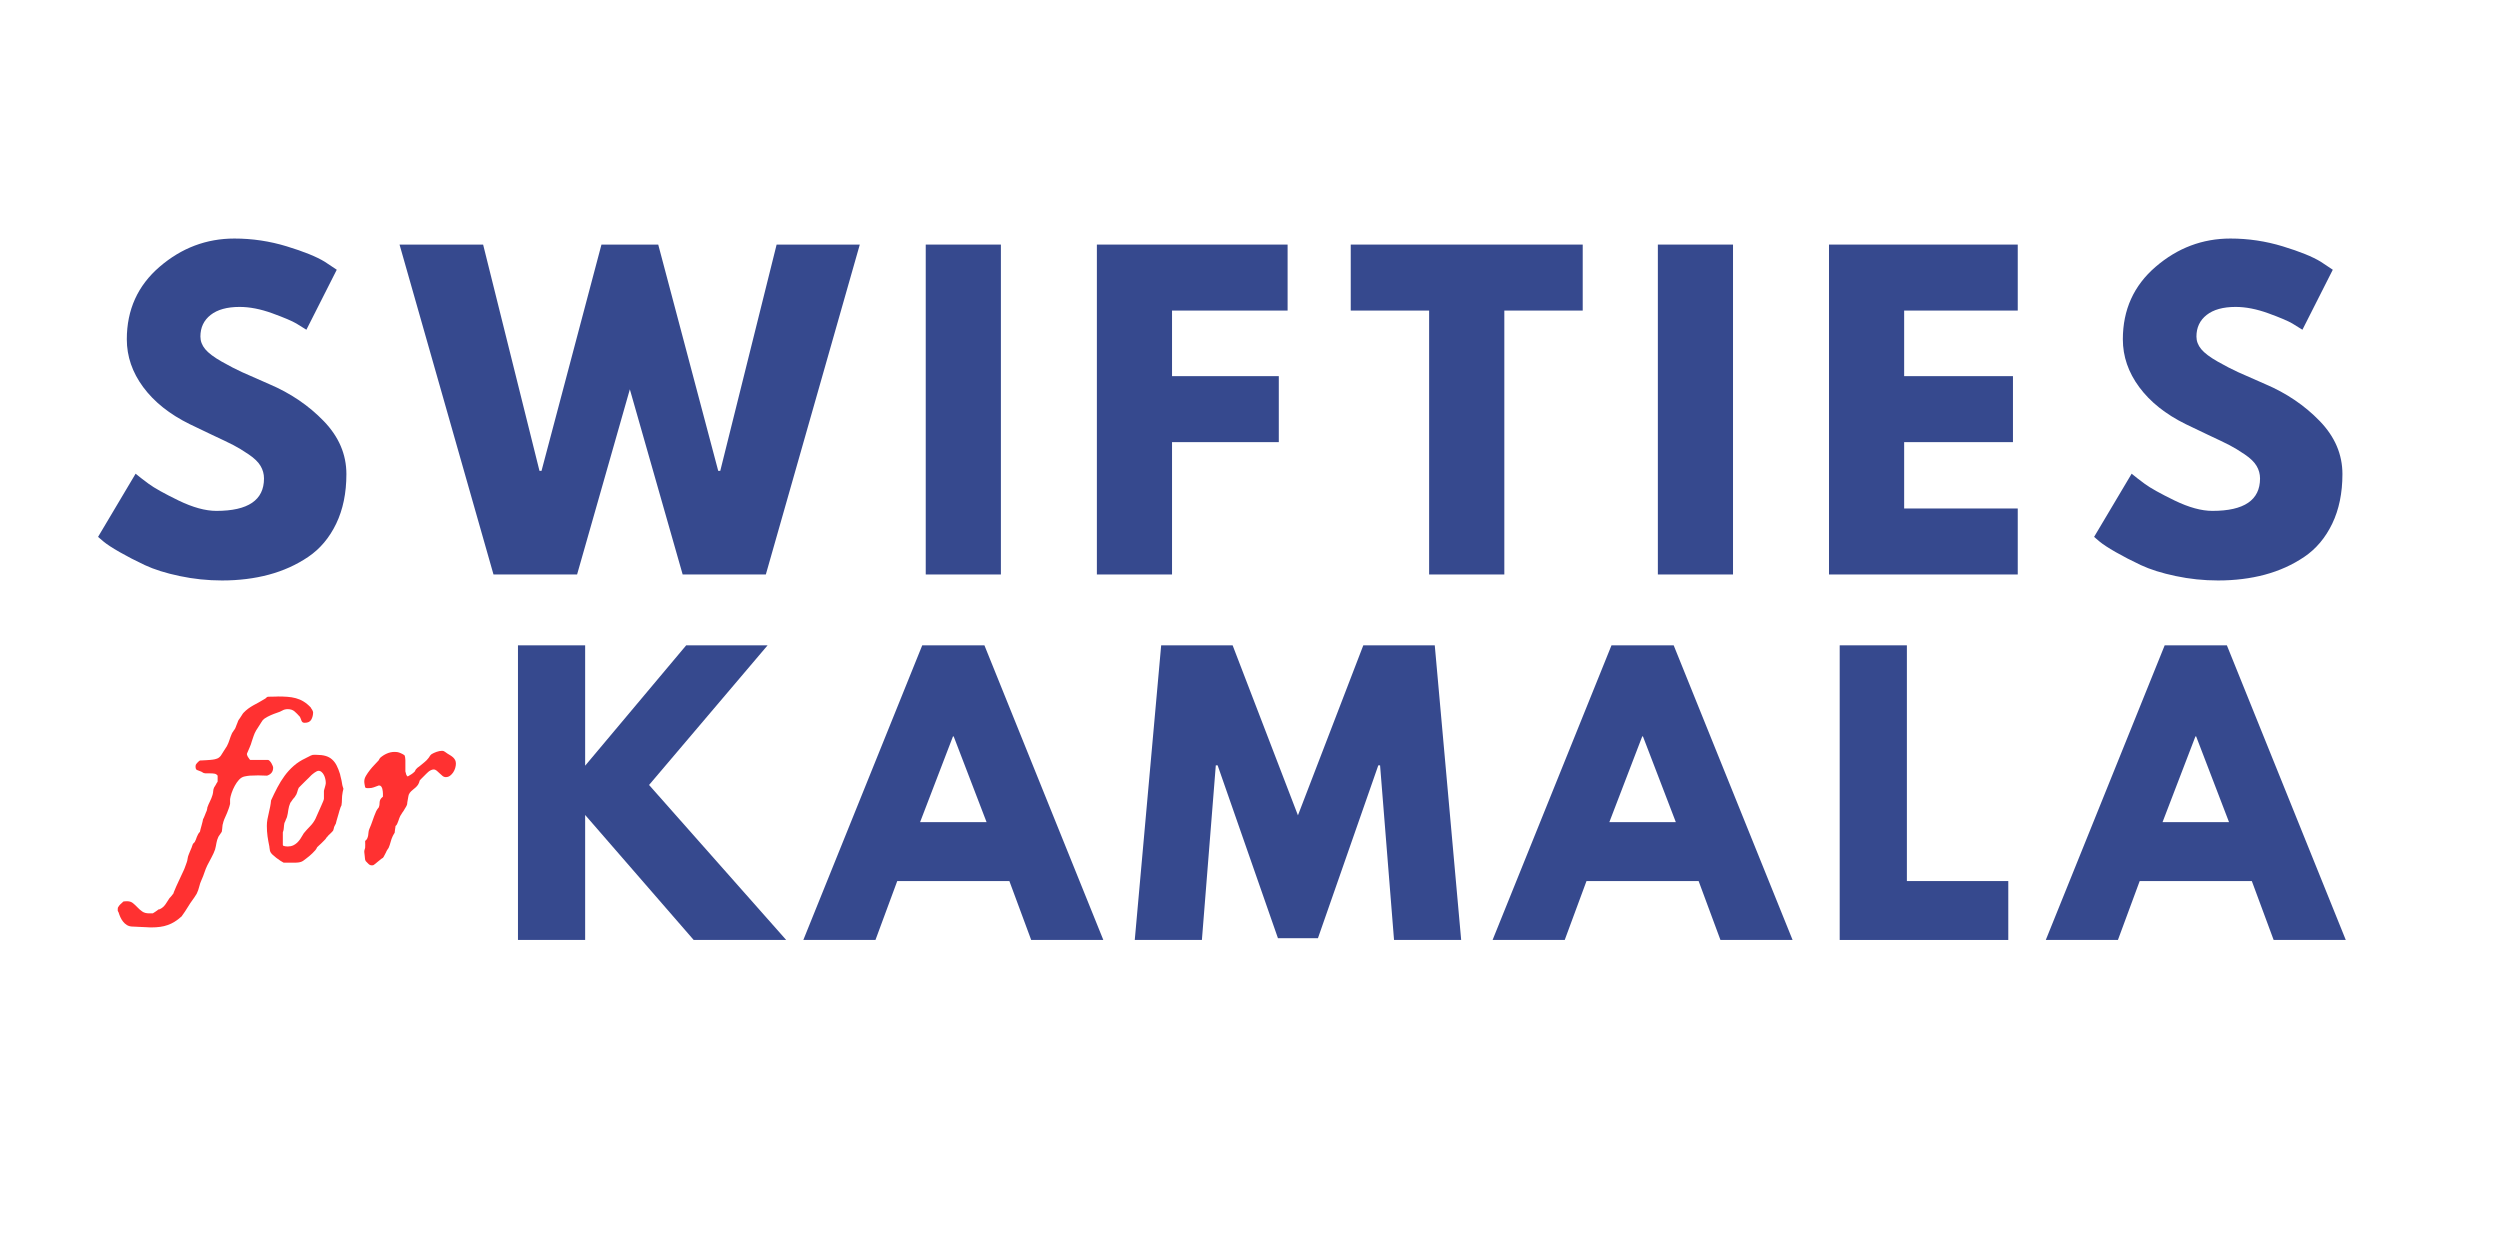 <svg xmlns="http://www.w3.org/2000/svg" xmlns:xlink="http://www.w3.org/1999/xlink" width="1000" zoomAndPan="magnify" viewBox="0 0 750 375" height="500" preserveAspectRatio="xMidYMid meet" version="1.0"><defs><g/></defs><g fill="#36498e" fill-opacity="1"><g transform="translate(26.653, 172.343)"><g><path d="M 43.672 -100.781 C 49.023 -100.781 54.258 -100 59.375 -98.438 C 64.5 -96.875 68.301 -95.332 70.781 -93.812 L 74.375 -91.422 L 65.266 -73.422 C 64.547 -73.898 63.547 -74.52 62.266 -75.281 C 60.984 -76.039 58.582 -77.062 55.062 -78.344 C 51.539 -79.625 48.266 -80.266 45.234 -80.266 C 41.473 -80.266 38.57 -79.461 36.531 -77.859 C 34.488 -76.254 33.469 -74.094 33.469 -71.375 C 33.469 -70.02 33.945 -68.758 34.906 -67.594 C 35.863 -66.438 37.504 -65.195 39.828 -63.875 C 42.148 -62.562 44.191 -61.504 45.953 -60.703 C 47.711 -59.898 50.43 -58.703 54.109 -57.109 C 60.504 -54.391 65.961 -50.688 70.484 -46 C 75.004 -41.32 77.266 -36.023 77.266 -30.109 C 77.266 -24.43 76.242 -19.473 74.203 -15.234 C 72.16 -10.992 69.359 -7.672 65.797 -5.266 C 62.242 -2.867 58.305 -1.094 53.984 0.062 C 49.66 1.219 44.984 1.797 39.953 1.797 C 35.629 1.797 31.391 1.352 27.234 0.469 C 23.078 -0.406 19.598 -1.5 16.797 -2.812 C 13.992 -4.133 11.473 -5.438 9.234 -6.719 C 6.992 -8 5.352 -9.078 4.312 -9.953 L 2.766 -11.281 L 14.031 -30.234 C 14.988 -29.43 16.305 -28.41 17.984 -27.172 C 19.672 -25.93 22.648 -24.27 26.922 -22.188 C 31.203 -20.113 34.984 -19.078 38.266 -19.078 C 47.785 -19.078 52.547 -22.316 52.547 -28.797 C 52.547 -30.148 52.203 -31.406 51.516 -32.562 C 50.836 -33.727 49.641 -34.891 47.922 -36.047 C 46.203 -37.211 44.68 -38.133 43.359 -38.812 C 42.047 -39.488 39.891 -40.523 36.891 -41.922 C 33.891 -43.328 31.672 -44.391 30.234 -45.109 C 24.234 -48.066 19.594 -51.766 16.312 -56.203 C 13.031 -60.641 11.391 -65.422 11.391 -70.547 C 11.391 -79.422 14.672 -86.676 21.234 -92.312 C 27.797 -97.957 35.273 -100.781 43.672 -100.781 Z M 43.672 -100.781 "/></g></g></g><g fill="#36498e" fill-opacity="1"><g transform="translate(121.657, 172.343)"><g><path d="M 83.141 0 L 67.297 -55.547 L 51.469 0 L 26.391 0 L -1.797 -98.969 L 23.281 -98.969 L 40.188 -31.078 L 40.797 -31.078 L 58.781 -98.969 L 75.812 -98.969 L 93.812 -31.078 L 94.422 -31.078 L 111.328 -98.969 L 136.281 -98.969 L 108.094 0 Z M 83.141 0 "/></g></g></g><g fill="#36498e" fill-opacity="1"><g transform="translate(270.518, 172.343)"><g><path d="M 29.75 -98.969 L 29.75 0 L 7.203 0 L 7.203 -98.969 Z M 29.75 -98.969 "/></g></g></g><g fill="#36498e" fill-opacity="1"><g transform="translate(321.859, 172.343)"><g><path d="M 64.422 -98.969 L 64.422 -79.172 L 29.75 -79.172 L 29.75 -59.5 L 61.781 -59.5 L 61.781 -39.703 L 29.75 -39.703 L 29.75 0 L 7.203 0 L 7.203 -98.969 Z M 64.422 -98.969 "/></g></g></g><g fill="#36498e" fill-opacity="1"><g transform="translate(404.268, 172.343)"><g><path d="M 0.953 -79.172 L 0.953 -98.969 L 70.547 -98.969 L 70.547 -79.172 L 47.031 -79.172 L 47.031 0 L 24.469 0 L 24.469 -79.172 Z M 0.953 -79.172 "/></g></g></g><g fill="#36498e" fill-opacity="1"><g transform="translate(490.155, 172.343)"><g><path d="M 29.75 -98.969 L 29.75 0 L 7.203 0 L 7.203 -98.969 Z M 29.75 -98.969 "/></g></g></g><g fill="#36498e" fill-opacity="1"><g transform="translate(541.496, 172.343)"><g><path d="M 63.828 -98.969 L 63.828 -79.172 L 29.75 -79.172 L 29.75 -59.5 L 62.391 -59.5 L 62.391 -39.703 L 29.75 -39.703 L 29.75 -19.797 L 63.828 -19.797 L 63.828 0 L 7.203 0 L 7.203 -98.969 Z M 63.828 -98.969 "/></g></g></g><g fill="#36498e" fill-opacity="1"><g transform="translate(625.463, 172.343)"><g><path d="M 43.672 -100.781 C 49.023 -100.781 54.258 -100 59.375 -98.438 C 64.5 -96.875 68.301 -95.332 70.781 -93.812 L 74.375 -91.422 L 65.266 -73.422 C 64.547 -73.898 63.547 -74.52 62.266 -75.281 C 60.984 -76.039 58.582 -77.062 55.062 -78.344 C 51.539 -79.625 48.266 -80.266 45.234 -80.266 C 41.473 -80.266 38.57 -79.461 36.531 -77.859 C 34.488 -76.254 33.469 -74.094 33.469 -71.375 C 33.469 -70.02 33.945 -68.758 34.906 -67.594 C 35.863 -66.438 37.504 -65.195 39.828 -63.875 C 42.148 -62.562 44.191 -61.504 45.953 -60.703 C 47.711 -59.898 50.43 -58.703 54.109 -57.109 C 60.504 -54.391 65.961 -50.688 70.484 -46 C 75.004 -41.32 77.266 -36.023 77.266 -30.109 C 77.266 -24.43 76.242 -19.473 74.203 -15.234 C 72.16 -10.992 69.359 -7.672 65.797 -5.266 C 62.242 -2.867 58.305 -1.094 53.984 0.062 C 49.66 1.219 44.984 1.797 39.953 1.797 C 35.629 1.797 31.391 1.352 27.234 0.469 C 23.078 -0.406 19.598 -1.5 16.797 -2.812 C 13.992 -4.133 11.473 -5.438 9.234 -6.719 C 6.992 -8 5.352 -9.078 4.312 -9.953 L 2.766 -11.281 L 14.031 -30.234 C 14.988 -29.43 16.305 -28.41 17.984 -27.172 C 19.672 -25.93 22.648 -24.27 26.922 -22.188 C 31.203 -20.113 34.984 -19.078 38.266 -19.078 C 47.785 -19.078 52.547 -22.316 52.547 -28.797 C 52.547 -30.148 52.203 -31.406 51.516 -32.562 C 50.836 -33.727 49.641 -34.891 47.922 -36.047 C 46.203 -37.211 44.68 -38.133 43.359 -38.812 C 42.047 -39.488 39.891 -40.523 36.891 -41.922 C 33.891 -43.328 31.672 -44.391 30.234 -45.109 C 24.234 -48.066 19.594 -51.766 16.312 -56.203 C 13.031 -60.641 11.391 -65.422 11.391 -70.547 C 11.391 -79.422 14.672 -86.676 21.234 -92.312 C 27.797 -97.957 35.273 -100.781 43.672 -100.781 Z M 43.672 -100.781 "/></g></g></g><g fill="#36498e" fill-opacity="1"><g transform="translate(148.967, 281.989)"><g><path d="M 86.891 0 L 59.141 0 L 26.578 -37.5 L 26.578 0 L 6.422 0 L 6.422 -88.391 L 26.578 -88.391 L 26.578 -52.281 L 56.891 -88.391 L 81.312 -88.391 L 45.75 -46.5 Z M 86.891 0 "/></g></g></g><g fill="#36498e" fill-opacity="1"><g transform="translate(243.999, 281.989)"><g><path d="M 51.328 -88.391 L 87 0 L 65.359 0 L 58.812 -17.672 L 25.172 -17.672 L 18.641 0 L -3 0 L 32.672 -88.391 Z M 51.969 -35.359 L 42.109 -61.062 L 41.891 -61.062 L 32.031 -35.359 Z M 51.969 -35.359 "/></g></g></g><g fill="#36498e" fill-opacity="1"><g transform="translate(338.71, 281.989)"><g><path d="M 79.5 0 L 75.312 -52.391 L 74.781 -52.391 L 56.672 -0.531 L 44.672 -0.531 L 26.578 -52.391 L 26.031 -52.391 L 21.859 0 L 1.719 0 L 9.641 -88.391 L 31.078 -88.391 L 50.672 -37.391 L 70.281 -88.391 L 91.719 -88.391 L 99.641 0 Z M 79.5 0 "/></g></g></g><g fill="#36498e" fill-opacity="1"><g transform="translate(450.776, 281.989)"><g><path d="M 51.328 -88.391 L 87 0 L 65.359 0 L 58.812 -17.672 L 25.172 -17.672 L 18.641 0 L -3 0 L 32.672 -88.391 Z M 51.969 -35.359 L 42.109 -61.062 L 41.891 -61.062 L 32.031 -35.359 Z M 51.969 -35.359 "/></g></g></g><g fill="#36498e" fill-opacity="1"><g transform="translate(545.487, 281.989)"><g><path d="M 26.578 -88.391 L 26.578 -17.672 L 57 -17.672 L 57 0 L 6.422 0 L 6.422 -88.391 Z M 26.578 -88.391 "/></g></g></g><g fill="#36498e" fill-opacity="1"><g transform="translate(616.735, 281.989)"><g><path d="M 51.328 -88.391 L 87 0 L 65.359 0 L 58.812 -17.672 L 25.172 -17.672 L 18.641 0 L -3 0 L 32.672 -88.391 Z M 51.969 -35.359 L 42.109 -61.062 L 41.891 -61.062 L 32.031 -35.359 Z M 51.969 -35.359 "/></g></g></g><g fill="#ff3131" fill-opacity="1"><g transform="translate(53.541, 258.915)"><g><path d="M -18.219 13.891 C -18.219 13.617 -18.195 13.438 -18.156 13.344 C -18.125 13.25 -18 13.055 -17.781 12.766 C -17.613 12.547 -17.359 12.289 -17.016 12 C -16.848 11.852 -16.68 11.695 -16.516 11.531 C -16.461 11.531 -16.305 11.516 -16.047 11.484 C -15.797 11.461 -15.598 11.453 -15.453 11.453 C -14.723 11.453 -14.129 11.641 -13.672 12.016 C -13.211 12.391 -12.766 12.805 -12.328 13.266 C -11.891 13.734 -11.406 14.156 -10.875 14.531 C -10.344 14.906 -9.641 15.094 -8.766 15.094 L -7.703 15.094 C -7.629 15.062 -7.516 14.988 -7.359 14.875 C -7.203 14.77 -7.039 14.664 -6.875 14.562 C -6.707 14.457 -6.551 14.348 -6.406 14.234 C -6.258 14.129 -6.172 14.062 -6.141 14.031 C -6.141 13.988 -6.066 13.945 -5.922 13.906 C -5.773 13.875 -5.68 13.859 -5.641 13.859 C -5.223 13.66 -4.879 13.438 -4.609 13.188 C -4.348 12.945 -4.113 12.68 -3.906 12.391 C -3.695 12.109 -3.5 11.805 -3.312 11.484 C -3.133 11.172 -2.926 10.848 -2.688 10.516 C -2.645 10.484 -2.566 10.406 -2.453 10.281 C -2.348 10.164 -2.238 10.039 -2.125 9.906 C -2.02 9.77 -1.914 9.633 -1.812 9.5 C -1.719 9.375 -1.645 9.285 -1.594 9.234 C -1.551 9.211 -1.508 9.145 -1.469 9.031 C -1.438 8.926 -1.422 8.848 -1.422 8.797 C -0.93 7.586 -0.422 6.43 0.109 5.328 C 0.641 4.223 1.16 3.102 1.672 1.969 C 1.723 1.863 1.797 1.68 1.891 1.422 C 1.984 1.172 2.082 0.898 2.188 0.609 C 2.301 0.328 2.398 0.051 2.484 -0.219 C 2.578 -0.488 2.633 -0.68 2.656 -0.797 C 2.656 -0.828 2.664 -0.906 2.688 -1.031 C 2.719 -1.164 2.742 -1.305 2.766 -1.453 C 2.785 -1.598 2.812 -1.727 2.844 -1.844 C 2.883 -1.969 2.906 -2.047 2.906 -2.078 C 2.926 -2.148 2.984 -2.305 3.078 -2.547 C 3.18 -2.785 3.285 -3.047 3.391 -3.328 C 3.504 -3.609 3.613 -3.867 3.719 -4.109 C 3.832 -4.348 3.898 -4.504 3.922 -4.578 C 3.922 -4.629 3.961 -4.754 4.047 -4.953 C 4.141 -5.16 4.188 -5.289 4.188 -5.344 C 4.188 -5.414 4.223 -5.516 4.297 -5.641 L 4.438 -5.859 L 4.875 -6.297 C 5.02 -6.555 5.141 -6.816 5.234 -7.078 C 5.328 -7.348 5.422 -7.609 5.516 -7.859 C 5.617 -8.117 5.738 -8.375 5.875 -8.625 C 6.008 -8.883 6.195 -9.133 6.438 -9.375 C 6.457 -9.52 6.516 -9.77 6.609 -10.125 C 6.711 -10.477 6.816 -10.852 6.922 -11.25 C 7.035 -11.656 7.133 -12.035 7.219 -12.391 C 7.301 -12.754 7.352 -13.008 7.375 -13.156 C 7.426 -13.207 7.504 -13.352 7.609 -13.594 C 7.723 -13.844 7.832 -14.109 7.938 -14.391 C 8.051 -14.68 8.156 -14.945 8.25 -15.188 C 8.352 -15.438 8.426 -15.598 8.469 -15.672 C 8.469 -15.672 8.477 -15.719 8.5 -15.812 C 8.531 -15.914 8.555 -16.02 8.578 -16.125 C 8.609 -16.238 8.629 -16.348 8.641 -16.453 C 8.648 -16.566 8.656 -16.633 8.656 -16.656 C 8.875 -17.281 9.141 -17.898 9.453 -18.516 C 9.766 -19.141 10.02 -19.781 10.219 -20.438 C 10.344 -20.875 10.41 -21.266 10.422 -21.609 C 10.43 -21.961 10.535 -22.348 10.734 -22.766 C 10.754 -22.785 10.801 -22.848 10.875 -22.953 C 10.945 -23.066 11.023 -23.195 11.109 -23.344 C 11.191 -23.488 11.27 -23.629 11.344 -23.766 C 11.414 -23.898 11.461 -23.988 11.484 -24.031 C 11.516 -24.062 11.547 -24.098 11.578 -24.141 C 11.617 -24.191 11.648 -24.242 11.672 -24.297 C 11.691 -24.367 11.719 -24.426 11.75 -24.469 L 11.75 -26.219 C 11.5 -26.551 11.188 -26.75 10.812 -26.812 C 10.438 -26.875 10.031 -26.906 9.594 -26.906 L 8.516 -26.906 C 8.367 -26.906 8.227 -26.906 8.094 -26.906 C 7.957 -26.906 7.828 -26.93 7.703 -26.984 C 7.66 -26.984 7.586 -27.004 7.484 -27.047 C 7.391 -27.098 7.285 -27.16 7.172 -27.234 C 7.066 -27.305 6.969 -27.363 6.875 -27.406 C 6.781 -27.457 6.719 -27.484 6.688 -27.484 C 6.207 -27.66 5.828 -27.805 5.547 -27.922 C 5.266 -28.047 5.125 -28.383 5.125 -28.938 C 5.125 -28.988 5.125 -29.047 5.125 -29.109 C 5.125 -29.172 5.133 -29.223 5.156 -29.266 C 5.156 -29.336 5.172 -29.41 5.203 -29.484 C 5.223 -29.555 5.285 -29.656 5.391 -29.781 C 5.504 -29.906 5.617 -30.035 5.734 -30.172 C 5.859 -30.316 5.988 -30.441 6.125 -30.547 C 6.258 -30.66 6.363 -30.734 6.438 -30.766 C 6.582 -30.766 6.836 -30.773 7.203 -30.797 C 7.566 -30.816 7.945 -30.836 8.344 -30.859 C 8.738 -30.891 9.117 -30.914 9.484 -30.938 C 9.848 -30.969 10.094 -30.992 10.219 -31.016 C 10.695 -31.066 11.156 -31.176 11.594 -31.344 C 12.031 -31.508 12.41 -31.812 12.734 -32.25 C 12.797 -32.344 12.91 -32.523 13.078 -32.797 C 13.254 -33.066 13.43 -33.348 13.609 -33.641 C 13.797 -33.93 13.973 -34.207 14.141 -34.469 C 14.316 -34.738 14.441 -34.93 14.516 -35.047 C 14.848 -35.68 15.109 -36.305 15.297 -36.922 C 15.492 -37.547 15.727 -38.172 16 -38.797 C 16.051 -38.867 16.098 -38.961 16.141 -39.078 C 16.191 -39.203 16.254 -39.281 16.328 -39.312 C 16.328 -39.332 16.359 -39.395 16.422 -39.5 C 16.484 -39.613 16.555 -39.723 16.641 -39.828 C 16.723 -39.941 16.801 -40.051 16.875 -40.156 C 16.945 -40.27 16.992 -40.348 17.016 -40.391 C 17.035 -40.422 17.082 -40.531 17.156 -40.719 C 17.227 -40.914 17.305 -41.125 17.391 -41.344 C 17.484 -41.562 17.566 -41.766 17.641 -41.953 C 17.711 -42.148 17.758 -42.273 17.781 -42.328 C 17.781 -42.367 17.812 -42.457 17.875 -42.594 C 17.938 -42.727 17.988 -42.832 18.031 -42.906 C 18.133 -43.031 18.266 -43.211 18.422 -43.453 C 18.578 -43.691 18.734 -43.93 18.891 -44.172 C 19.047 -44.422 19.18 -44.633 19.297 -44.812 C 19.422 -45 19.5 -45.094 19.531 -45.094 C 19.969 -45.551 20.43 -45.961 20.922 -46.328 C 21.422 -46.691 21.941 -47.023 22.484 -47.328 C 23.035 -47.629 23.594 -47.93 24.156 -48.234 C 24.727 -48.535 25.281 -48.859 25.812 -49.203 C 25.863 -49.203 25.957 -49.258 26.094 -49.375 C 26.227 -49.5 26.332 -49.586 26.406 -49.641 C 26.406 -49.68 26.461 -49.734 26.578 -49.797 C 26.703 -49.859 26.785 -49.891 26.828 -49.891 C 26.953 -49.891 27.16 -49.895 27.453 -49.906 C 27.742 -49.914 28.047 -49.922 28.359 -49.922 C 28.672 -49.922 28.969 -49.926 29.25 -49.938 C 29.531 -49.957 29.734 -49.969 29.859 -49.969 C 30.848 -49.969 31.785 -49.938 32.672 -49.875 C 33.555 -49.812 34.406 -49.672 35.219 -49.453 C 36.031 -49.234 36.797 -48.906 37.516 -48.469 C 38.242 -48.031 38.961 -47.438 39.672 -46.688 C 39.691 -46.613 39.742 -46.516 39.828 -46.391 C 39.922 -46.273 40.008 -46.145 40.094 -46 C 40.176 -45.852 40.242 -45.711 40.297 -45.578 C 40.359 -45.441 40.391 -45.328 40.391 -45.234 C 40.391 -44.41 40.207 -43.676 39.844 -43.031 C 39.488 -42.395 38.836 -42.078 37.891 -42.078 C 37.598 -42.078 37.383 -42.129 37.25 -42.234 C 37.113 -42.336 37.004 -42.477 36.922 -42.656 C 36.836 -42.844 36.766 -43.039 36.703 -43.25 C 36.641 -43.457 36.551 -43.66 36.438 -43.859 C 35.875 -44.504 35.332 -45.051 34.812 -45.5 C 34.289 -45.945 33.617 -46.172 32.797 -46.172 C 32.172 -46.172 31.629 -46.035 31.172 -45.766 C 30.723 -45.504 30.195 -45.281 29.594 -45.094 C 28.938 -44.875 28.301 -44.629 27.688 -44.359 C 27.07 -44.098 26.445 -43.758 25.812 -43.344 C 25.77 -43.289 25.691 -43.219 25.578 -43.125 C 25.473 -43.031 25.383 -42.957 25.312 -42.906 C 25.207 -42.758 25.055 -42.535 24.859 -42.234 C 24.672 -41.93 24.473 -41.617 24.266 -41.297 C 24.066 -40.984 23.875 -40.68 23.688 -40.391 C 23.508 -40.109 23.383 -39.914 23.312 -39.812 C 22.969 -39.207 22.719 -38.66 22.562 -38.172 C 22.406 -37.691 22.227 -37.172 22.031 -36.609 C 21.844 -35.91 21.613 -35.266 21.344 -34.672 C 21.07 -34.078 20.805 -33.461 20.547 -32.828 L 20.547 -32.5 C 20.566 -32.406 20.633 -32.238 20.75 -32 C 20.875 -31.758 20.973 -31.613 21.047 -31.562 C 21.098 -31.438 21.18 -31.301 21.297 -31.156 C 21.422 -31.008 21.5 -30.938 21.531 -30.938 L 26.828 -30.938 C 27.004 -30.938 27.18 -30.836 27.359 -30.641 C 27.547 -30.453 27.719 -30.227 27.875 -29.969 C 28.031 -29.719 28.156 -29.461 28.25 -29.203 C 28.352 -28.953 28.406 -28.754 28.406 -28.609 C 28.406 -27.422 27.797 -26.625 26.578 -26.219 C 26.391 -26.219 26.039 -26.227 25.531 -26.25 C 25.02 -26.281 24.484 -26.297 23.922 -26.297 C 23.367 -26.297 22.848 -26.281 22.359 -26.25 C 21.879 -26.227 21.539 -26.219 21.344 -26.219 C 21.25 -26.219 21.004 -26.188 20.609 -26.125 C 20.223 -26.062 19.945 -26.008 19.781 -25.969 C 19.195 -25.844 18.66 -25.52 18.172 -25 C 17.691 -24.477 17.266 -23.867 16.891 -23.172 C 16.516 -22.484 16.203 -21.773 15.953 -21.047 C 15.711 -20.328 15.555 -19.711 15.484 -19.203 L 15.484 -17.75 C 15.367 -17.238 15.227 -16.758 15.062 -16.312 C 14.906 -15.863 14.738 -15.426 14.562 -15 C 14.383 -14.57 14.195 -14.145 14 -13.719 C 13.801 -13.301 13.629 -12.863 13.484 -12.406 C 13.484 -12.301 13.441 -12.129 13.359 -11.891 C 13.273 -11.648 13.234 -11.504 13.234 -11.453 C 13.234 -11.379 13.219 -11.238 13.188 -11.031 C 13.164 -10.832 13.145 -10.613 13.125 -10.375 C 13.102 -10.145 13.078 -9.93 13.047 -9.734 C 13.023 -9.547 13.004 -9.426 12.984 -9.375 C 12.953 -9.332 12.891 -9.238 12.797 -9.094 C 12.703 -8.945 12.594 -8.785 12.469 -8.609 C 12.352 -8.441 12.242 -8.285 12.141 -8.141 C 12.047 -7.992 11.988 -7.898 11.969 -7.859 C 11.82 -7.535 11.703 -7.227 11.609 -6.938 C 11.523 -6.656 11.453 -6.352 11.391 -6.031 C 11.336 -5.719 11.281 -5.406 11.219 -5.094 C 11.156 -4.781 11.078 -4.441 10.984 -4.078 C 10.691 -3.254 10.328 -2.445 9.891 -1.656 C 9.453 -0.863 9.039 -0.082 8.656 0.688 C 8.312 1.395 8.02 2.117 7.781 2.859 C 7.539 3.598 7.258 4.316 6.938 5.016 C 6.625 5.691 6.383 6.391 6.219 7.109 C 6.051 7.828 5.797 8.535 5.453 9.234 C 5.43 9.285 5.375 9.375 5.281 9.5 C 5.195 9.633 5.102 9.781 5 9.938 C 4.895 10.102 4.789 10.266 4.688 10.422 C 4.594 10.578 4.508 10.691 4.438 10.766 C 3.832 11.586 3.273 12.422 2.766 13.266 C 2.254 14.117 1.695 14.957 1.094 15.781 L 1.016 15.922 C 0.973 15.992 0.938 16.031 0.906 16.031 C 0.207 16.664 -0.473 17.188 -1.141 17.594 C -1.805 18.008 -2.5 18.344 -3.219 18.594 C -3.938 18.852 -4.691 19.035 -5.484 19.141 C -6.285 19.254 -7.172 19.312 -8.141 19.312 L -8.406 19.312 C -8.789 19.281 -9.285 19.254 -9.891 19.234 C -10.492 19.211 -11.086 19.188 -11.672 19.156 C -12.254 19.133 -12.77 19.109 -13.219 19.078 C -13.664 19.055 -13.926 19.047 -14 19.047 C -14.582 19.004 -15.082 18.848 -15.5 18.578 C -15.926 18.316 -16.297 17.984 -16.609 17.578 C -16.93 17.18 -17.203 16.738 -17.422 16.25 C -17.641 15.77 -17.82 15.285 -17.969 14.797 C -18.008 14.703 -18.055 14.617 -18.109 14.547 C -18.18 14.453 -18.219 14.367 -18.219 14.297 Z M -18.219 13.891 "/></g></g></g><g fill="#ff3131" fill-opacity="1"><g transform="translate(77.539, 258.915)"><g><path d="M 7.312 -9.203 L 7.312 -5.422 C 7.312 -5.297 7.383 -5.207 7.531 -5.156 C 7.676 -5.113 7.836 -5.07 8.016 -5.031 C 8.203 -5 8.383 -4.984 8.562 -4.984 C 8.738 -4.984 8.863 -4.984 8.938 -4.984 C 9.477 -4.984 9.961 -5.082 10.391 -5.281 C 10.828 -5.488 11.223 -5.754 11.578 -6.078 C 11.93 -6.41 12.254 -6.789 12.547 -7.219 C 12.836 -7.645 13.102 -8.078 13.344 -8.516 L 13.594 -8.938 C 14.176 -9.645 14.801 -10.336 15.469 -11.016 C 16.133 -11.691 16.676 -12.441 17.094 -13.266 C 17.113 -13.316 17.219 -13.555 17.406 -13.984 C 17.602 -14.41 17.82 -14.898 18.062 -15.453 C 18.312 -16.016 18.562 -16.578 18.812 -17.141 C 19.07 -17.711 19.273 -18.18 19.422 -18.547 C 19.461 -18.617 19.508 -18.75 19.562 -18.938 C 19.613 -19.133 19.641 -19.258 19.641 -19.312 L 19.641 -21.641 C 19.641 -21.66 19.66 -21.766 19.703 -21.953 C 19.754 -22.148 19.816 -22.363 19.891 -22.594 C 19.961 -22.82 20.02 -23.035 20.062 -23.234 C 20.113 -23.43 20.141 -23.551 20.141 -23.594 C 20.172 -23.625 20.188 -23.711 20.188 -23.859 C 20.188 -24.004 20.188 -24.125 20.188 -24.219 C 20.188 -24.508 20.141 -24.852 20.047 -25.25 C 19.961 -25.656 19.828 -26.035 19.641 -26.391 C 19.461 -26.754 19.234 -27.055 18.953 -27.297 C 18.68 -27.547 18.363 -27.672 18 -27.672 C 17.852 -27.672 17.676 -27.617 17.469 -27.516 C 17.258 -27.422 17.055 -27.301 16.859 -27.156 C 16.672 -27.008 16.477 -26.863 16.281 -26.719 C 16.094 -26.57 15.953 -26.453 15.859 -26.359 C 15.734 -26.211 15.488 -25.961 15.125 -25.609 C 14.758 -25.266 14.375 -24.891 13.969 -24.484 C 13.57 -24.086 13.191 -23.707 12.828 -23.344 C 12.473 -22.977 12.223 -22.723 12.078 -22.578 C 11.898 -22.191 11.75 -21.758 11.625 -21.281 C 11.508 -20.812 11.316 -20.41 11.047 -20.078 C 11.047 -20.023 10.992 -19.938 10.891 -19.812 C 10.785 -19.695 10.676 -19.57 10.562 -19.438 C 10.457 -19.301 10.348 -19.164 10.234 -19.031 C 10.129 -18.895 10.078 -18.816 10.078 -18.797 C 10.047 -18.742 10 -18.676 9.938 -18.594 C 9.883 -18.508 9.832 -18.43 9.781 -18.359 L 9.562 -18.078 C 9.25 -17.367 9.047 -16.648 8.953 -15.922 C 8.867 -15.191 8.734 -14.477 8.547 -13.781 C 8.547 -13.707 8.473 -13.535 8.328 -13.266 C 8.18 -13.004 8.109 -12.812 8.109 -12.688 C 8.055 -12.645 8 -12.531 7.938 -12.344 C 7.883 -12.164 7.832 -12.051 7.781 -12 C 7.688 -11.508 7.629 -11.039 7.609 -10.594 C 7.598 -10.145 7.5 -9.68 7.312 -9.203 Z M 2.516 -11.125 C 2.516 -11.801 2.57 -12.461 2.688 -13.109 C 2.812 -13.754 2.945 -14.383 3.094 -15 C 3.238 -15.613 3.375 -16.234 3.5 -16.859 C 3.633 -17.492 3.727 -18.141 3.781 -18.797 C 4.383 -20.129 5.016 -21.422 5.672 -22.672 C 6.328 -23.922 7.051 -25.086 7.844 -26.172 C 8.645 -27.266 9.555 -28.258 10.578 -29.156 C 11.598 -30.051 12.785 -30.816 14.141 -31.453 C 14.172 -31.473 14.281 -31.531 14.469 -31.625 C 14.664 -31.727 14.875 -31.832 15.094 -31.938 C 15.312 -32.051 15.516 -32.156 15.703 -32.25 C 15.898 -32.344 16.035 -32.391 16.109 -32.391 C 16.16 -32.441 16.344 -32.469 16.656 -32.469 C 16.969 -32.469 17.195 -32.469 17.344 -32.469 C 18.438 -32.469 19.363 -32.359 20.125 -32.141 C 20.883 -31.922 21.531 -31.57 22.062 -31.094 C 22.602 -30.625 23.062 -30.023 23.438 -29.297 C 23.812 -28.578 24.156 -27.707 24.469 -26.688 C 24.488 -26.562 24.523 -26.395 24.578 -26.188 C 24.629 -25.988 24.676 -25.789 24.719 -25.594 C 24.77 -25.406 24.812 -25.238 24.844 -25.094 C 24.883 -24.945 24.906 -24.859 24.906 -24.828 C 24.926 -24.785 24.945 -24.676 24.969 -24.5 C 25 -24.332 25.031 -24.148 25.062 -23.953 C 25.102 -23.766 25.133 -23.582 25.156 -23.406 C 25.188 -23.238 25.211 -23.133 25.234 -23.094 C 25.234 -23.039 25.273 -22.91 25.359 -22.703 C 25.441 -22.504 25.484 -22.379 25.484 -22.328 C 25.484 -22.305 25.473 -22.234 25.453 -22.109 C 25.43 -21.984 25.398 -21.848 25.359 -21.703 C 25.328 -21.555 25.297 -21.422 25.266 -21.297 C 25.242 -21.18 25.234 -21.113 25.234 -21.094 C 25.109 -20.457 25.047 -19.82 25.047 -19.188 C 25.047 -18.562 25 -17.938 24.906 -17.312 C 24.906 -17.258 24.859 -17.16 24.766 -17.016 C 24.711 -16.941 24.676 -16.867 24.656 -16.797 C 24.383 -16.023 24.172 -15.328 24.016 -14.703 C 23.859 -14.086 23.645 -13.359 23.375 -12.516 C 23.375 -12.461 23.363 -12.395 23.344 -12.312 C 23.32 -12.227 23.297 -12.148 23.266 -12.078 L 23.203 -11.781 C 23.172 -11.727 23.125 -11.656 23.062 -11.562 C 23.008 -11.469 22.957 -11.363 22.906 -11.25 C 22.852 -11.145 22.801 -11.039 22.75 -10.938 C 22.707 -10.844 22.688 -10.785 22.688 -10.766 C 22.664 -10.691 22.625 -10.516 22.562 -10.234 C 22.5 -9.953 22.445 -9.789 22.406 -9.75 C 22.352 -9.676 22.25 -9.551 22.094 -9.375 C 21.938 -9.207 21.754 -9.023 21.547 -8.828 C 21.336 -8.641 21.145 -8.457 20.969 -8.281 C 20.801 -8.113 20.707 -7.992 20.688 -7.922 C 20.633 -7.922 20.535 -7.816 20.391 -7.609 C 20.254 -7.41 20.172 -7.285 20.141 -7.234 C 20.066 -7.16 19.91 -6.992 19.672 -6.734 C 19.43 -6.484 19.164 -6.219 18.875 -5.938 C 18.582 -5.664 18.312 -5.414 18.062 -5.188 C 17.82 -4.957 17.664 -4.805 17.594 -4.734 C 17.594 -4.68 17.523 -4.547 17.391 -4.328 C 17.266 -4.109 17.164 -3.961 17.094 -3.891 C 16.781 -3.547 16.484 -3.234 16.203 -2.953 C 15.922 -2.68 15.633 -2.422 15.344 -2.172 C 15.051 -1.93 14.738 -1.68 14.406 -1.422 C 14.082 -1.172 13.727 -0.906 13.344 -0.625 C 13 -0.406 12.609 -0.266 12.172 -0.203 C 11.742 -0.141 11.312 -0.109 10.875 -0.109 L 7.562 -0.109 C 7.32 -0.234 6.992 -0.426 6.578 -0.688 C 6.172 -0.957 5.754 -1.254 5.328 -1.578 C 4.898 -1.91 4.516 -2.238 4.172 -2.562 C 3.836 -2.883 3.625 -3.18 3.531 -3.453 C 3.5 -3.473 3.473 -3.551 3.453 -3.688 C 3.43 -3.82 3.406 -3.977 3.375 -4.156 C 3.352 -4.344 3.328 -4.516 3.297 -4.672 C 3.273 -4.828 3.266 -4.93 3.266 -4.984 C 3.047 -6.004 2.863 -7.02 2.719 -8.031 C 2.582 -9.051 2.516 -10.082 2.516 -11.125 Z M 2.516 -11.125 "/></g></g></g><g fill="#ff3131" fill-opacity="1"><g transform="translate(105.318, 258.915)"><g><path d="M 3.969 -3.453 L 3.969 -3.594 C 3.969 -3.625 3.977 -3.688 4 -3.781 C 4.02 -3.875 4.047 -3.973 4.078 -4.078 C 4.117 -4.191 4.148 -4.289 4.172 -4.375 C 4.203 -4.469 4.219 -4.523 4.219 -4.547 C 4.219 -4.598 4.223 -4.719 4.234 -4.906 C 4.242 -5.102 4.25 -5.312 4.25 -5.531 C 4.25 -5.75 4.242 -5.953 4.234 -6.141 C 4.223 -6.336 4.219 -6.5 4.219 -6.625 C 4.531 -6.863 4.742 -7.117 4.859 -7.391 C 4.984 -7.672 5.07 -7.961 5.125 -8.266 C 5.176 -8.578 5.211 -8.891 5.234 -9.203 C 5.254 -9.516 5.328 -9.828 5.453 -10.141 C 5.836 -11.016 6.176 -11.891 6.469 -12.766 C 6.758 -13.641 7.098 -14.523 7.484 -15.422 C 7.484 -15.441 7.52 -15.52 7.594 -15.656 C 7.664 -15.789 7.75 -15.93 7.844 -16.078 C 7.945 -16.223 8.039 -16.352 8.125 -16.469 C 8.207 -16.594 8.266 -16.656 8.297 -16.656 C 8.441 -17.02 8.52 -17.332 8.531 -17.594 C 8.539 -17.863 8.555 -18.117 8.578 -18.359 C 8.609 -18.598 8.68 -18.836 8.797 -19.078 C 8.922 -19.328 9.176 -19.609 9.562 -19.922 L 9.562 -20.828 C 9.562 -21.004 9.547 -21.227 9.516 -21.5 C 9.492 -21.781 9.445 -22.047 9.375 -22.297 C 9.301 -22.555 9.191 -22.781 9.047 -22.969 C 8.898 -23.164 8.707 -23.266 8.469 -23.266 L 8.297 -23.266 C 7.734 -23.078 7.238 -22.895 6.812 -22.719 C 6.395 -22.551 5.879 -22.469 5.266 -22.469 L 4.984 -22.469 C 4.859 -22.469 4.727 -22.477 4.594 -22.5 C 4.469 -22.531 4.344 -22.602 4.219 -22.719 C 4.219 -22.77 4.203 -22.867 4.172 -23.016 C 4.148 -23.16 4.117 -23.316 4.078 -23.484 C 4.047 -23.66 4.02 -23.82 4 -23.969 C 3.977 -24.113 3.969 -24.223 3.969 -24.297 L 3.969 -24.547 C 3.969 -25.055 4.133 -25.598 4.469 -26.172 C 4.812 -26.754 5.211 -27.336 5.672 -27.922 C 6.129 -28.504 6.609 -29.051 7.109 -29.562 C 7.609 -30.07 8.004 -30.492 8.297 -30.828 C 8.297 -30.859 8.359 -30.984 8.484 -31.203 C 8.617 -31.422 8.703 -31.539 8.734 -31.562 C 9.359 -32.113 10.035 -32.547 10.766 -32.859 C 11.492 -33.18 12.27 -33.344 13.094 -33.344 C 13.352 -33.344 13.586 -33.328 13.797 -33.297 C 14.004 -33.273 14.266 -33.207 14.578 -33.094 C 14.672 -33.062 14.797 -33.008 14.953 -32.938 C 15.117 -32.863 15.281 -32.785 15.438 -32.703 C 15.594 -32.617 15.723 -32.539 15.828 -32.469 C 15.941 -32.395 16.008 -32.348 16.031 -32.328 C 16.062 -32.305 16.094 -32.234 16.125 -32.109 C 16.164 -31.984 16.195 -31.844 16.219 -31.688 C 16.238 -31.531 16.254 -31.375 16.266 -31.219 C 16.285 -31.062 16.297 -30.93 16.297 -30.828 L 16.297 -27.484 C 16.297 -27.441 16.336 -27.297 16.422 -27.047 C 16.504 -26.805 16.547 -26.641 16.547 -26.547 C 16.598 -26.492 16.648 -26.406 16.703 -26.281 C 16.766 -26.164 16.805 -26.082 16.828 -26.031 L 17.094 -26.031 C 17.5 -26.25 17.852 -26.461 18.156 -26.672 C 18.469 -26.879 18.789 -27.148 19.125 -27.484 C 19.125 -27.535 19.191 -27.676 19.328 -27.906 C 19.461 -28.133 19.566 -28.266 19.641 -28.297 C 19.785 -28.484 19.973 -28.648 20.203 -28.797 C 20.43 -28.941 20.656 -29.113 20.875 -29.312 C 21.188 -29.57 21.57 -29.891 22.031 -30.266 C 22.488 -30.641 22.852 -31.008 23.125 -31.375 C 23.32 -31.594 23.473 -31.805 23.578 -32.016 C 23.691 -32.223 23.879 -32.438 24.141 -32.656 C 24.555 -32.914 25.062 -33.148 25.656 -33.359 C 26.25 -33.566 26.801 -33.672 27.312 -33.672 C 27.625 -33.672 27.906 -33.57 28.156 -33.375 C 28.414 -33.188 28.676 -33.004 28.938 -32.828 C 29.258 -32.641 29.566 -32.453 29.859 -32.266 C 30.148 -32.086 30.414 -31.883 30.656 -31.656 C 30.895 -31.426 31.086 -31.164 31.234 -30.875 C 31.379 -30.582 31.453 -30.227 31.453 -29.812 C 31.453 -29.426 31.383 -28.992 31.25 -28.516 C 31.113 -28.047 30.91 -27.609 30.641 -27.203 C 30.379 -26.805 30.062 -26.469 29.688 -26.188 C 29.312 -25.914 28.895 -25.781 28.438 -25.781 C 28.07 -25.781 27.738 -25.898 27.438 -26.141 C 27.133 -26.379 26.844 -26.641 26.562 -26.922 C 26.281 -27.203 25.992 -27.461 25.703 -27.703 C 25.41 -27.953 25.098 -28.078 24.766 -28.078 C 24.492 -28.078 24.203 -27.992 23.891 -27.828 C 23.578 -27.672 23.32 -27.5 23.125 -27.312 C 23.031 -27.238 22.859 -27.078 22.609 -26.828 C 22.367 -26.586 22.113 -26.332 21.844 -26.062 C 21.582 -25.801 21.328 -25.547 21.078 -25.297 C 20.836 -25.055 20.68 -24.891 20.609 -24.797 C 20.473 -24.242 20.297 -23.805 20.078 -23.484 C 19.859 -23.172 19.613 -22.895 19.344 -22.656 C 19.07 -22.414 18.785 -22.176 18.484 -21.938 C 18.18 -21.707 17.875 -21.398 17.562 -21.016 C 17.562 -20.941 17.52 -20.848 17.438 -20.734 C 17.352 -20.629 17.312 -20.555 17.312 -20.516 C 17.281 -20.441 17.238 -20.266 17.188 -19.984 C 17.145 -19.703 17.094 -19.406 17.031 -19.094 C 16.969 -18.781 16.914 -18.484 16.875 -18.203 C 16.844 -17.922 16.828 -17.742 16.828 -17.672 C 16.805 -17.617 16.766 -17.5 16.703 -17.312 C 16.648 -17.133 16.598 -17.023 16.547 -16.984 C 16.523 -16.93 16.461 -16.828 16.359 -16.672 C 16.266 -16.516 16.16 -16.344 16.047 -16.156 C 15.941 -15.977 15.848 -15.816 15.766 -15.672 C 15.68 -15.523 15.625 -15.441 15.594 -15.422 C 15.52 -15.348 15.445 -15.25 15.375 -15.125 C 15.301 -15 15.223 -14.867 15.141 -14.734 C 15.055 -14.609 14.977 -14.484 14.906 -14.359 C 14.832 -14.242 14.785 -14.172 14.766 -14.141 C 14.672 -13.973 14.57 -13.742 14.469 -13.453 C 14.375 -13.16 14.27 -12.859 14.156 -12.547 C 14.051 -12.234 13.93 -11.941 13.797 -11.672 C 13.66 -11.398 13.508 -11.219 13.344 -11.125 C 13.344 -11.051 13.328 -10.914 13.297 -10.719 C 13.273 -10.531 13.242 -10.332 13.203 -10.125 C 13.172 -9.914 13.145 -9.711 13.125 -9.516 C 13.102 -9.328 13.094 -9.195 13.094 -9.125 C 13.039 -9.07 12.941 -8.906 12.797 -8.625 C 12.648 -8.352 12.555 -8.18 12.516 -8.109 C 12.242 -7.547 12.031 -6.957 11.875 -6.344 C 11.719 -5.727 11.516 -5.129 11.266 -4.547 C 11.242 -4.523 11.195 -4.457 11.125 -4.344 C 11.051 -4.238 10.969 -4.113 10.875 -3.969 C 10.781 -3.82 10.695 -3.68 10.625 -3.547 C 10.551 -3.41 10.516 -3.316 10.516 -3.266 C 10.41 -3.098 10.258 -2.812 10.062 -2.406 C 9.875 -2.008 9.707 -1.727 9.562 -1.562 C 9.508 -1.562 9.383 -1.488 9.188 -1.344 C 9 -1.195 8.785 -1.023 8.547 -0.828 C 8.305 -0.641 8.062 -0.441 7.812 -0.234 C 7.57 -0.023 7.379 0.133 7.234 0.25 C 6.973 0.445 6.805 0.566 6.734 0.609 C 6.66 0.66 6.488 0.688 6.219 0.688 C 5.832 0.688 5.5 0.539 5.219 0.25 C 4.938 -0.039 4.664 -0.316 4.406 -0.578 C 4.406 -0.609 4.375 -0.676 4.312 -0.781 C 4.25 -0.895 4.219 -0.973 4.219 -1.016 C 4.219 -1.066 4.203 -1.188 4.172 -1.375 C 4.148 -1.57 4.129 -1.785 4.109 -2.016 C 4.086 -2.242 4.062 -2.477 4.031 -2.719 C 4.008 -2.969 3.988 -3.148 3.969 -3.266 Z M 3.969 -3.453 "/></g></g></g></svg>